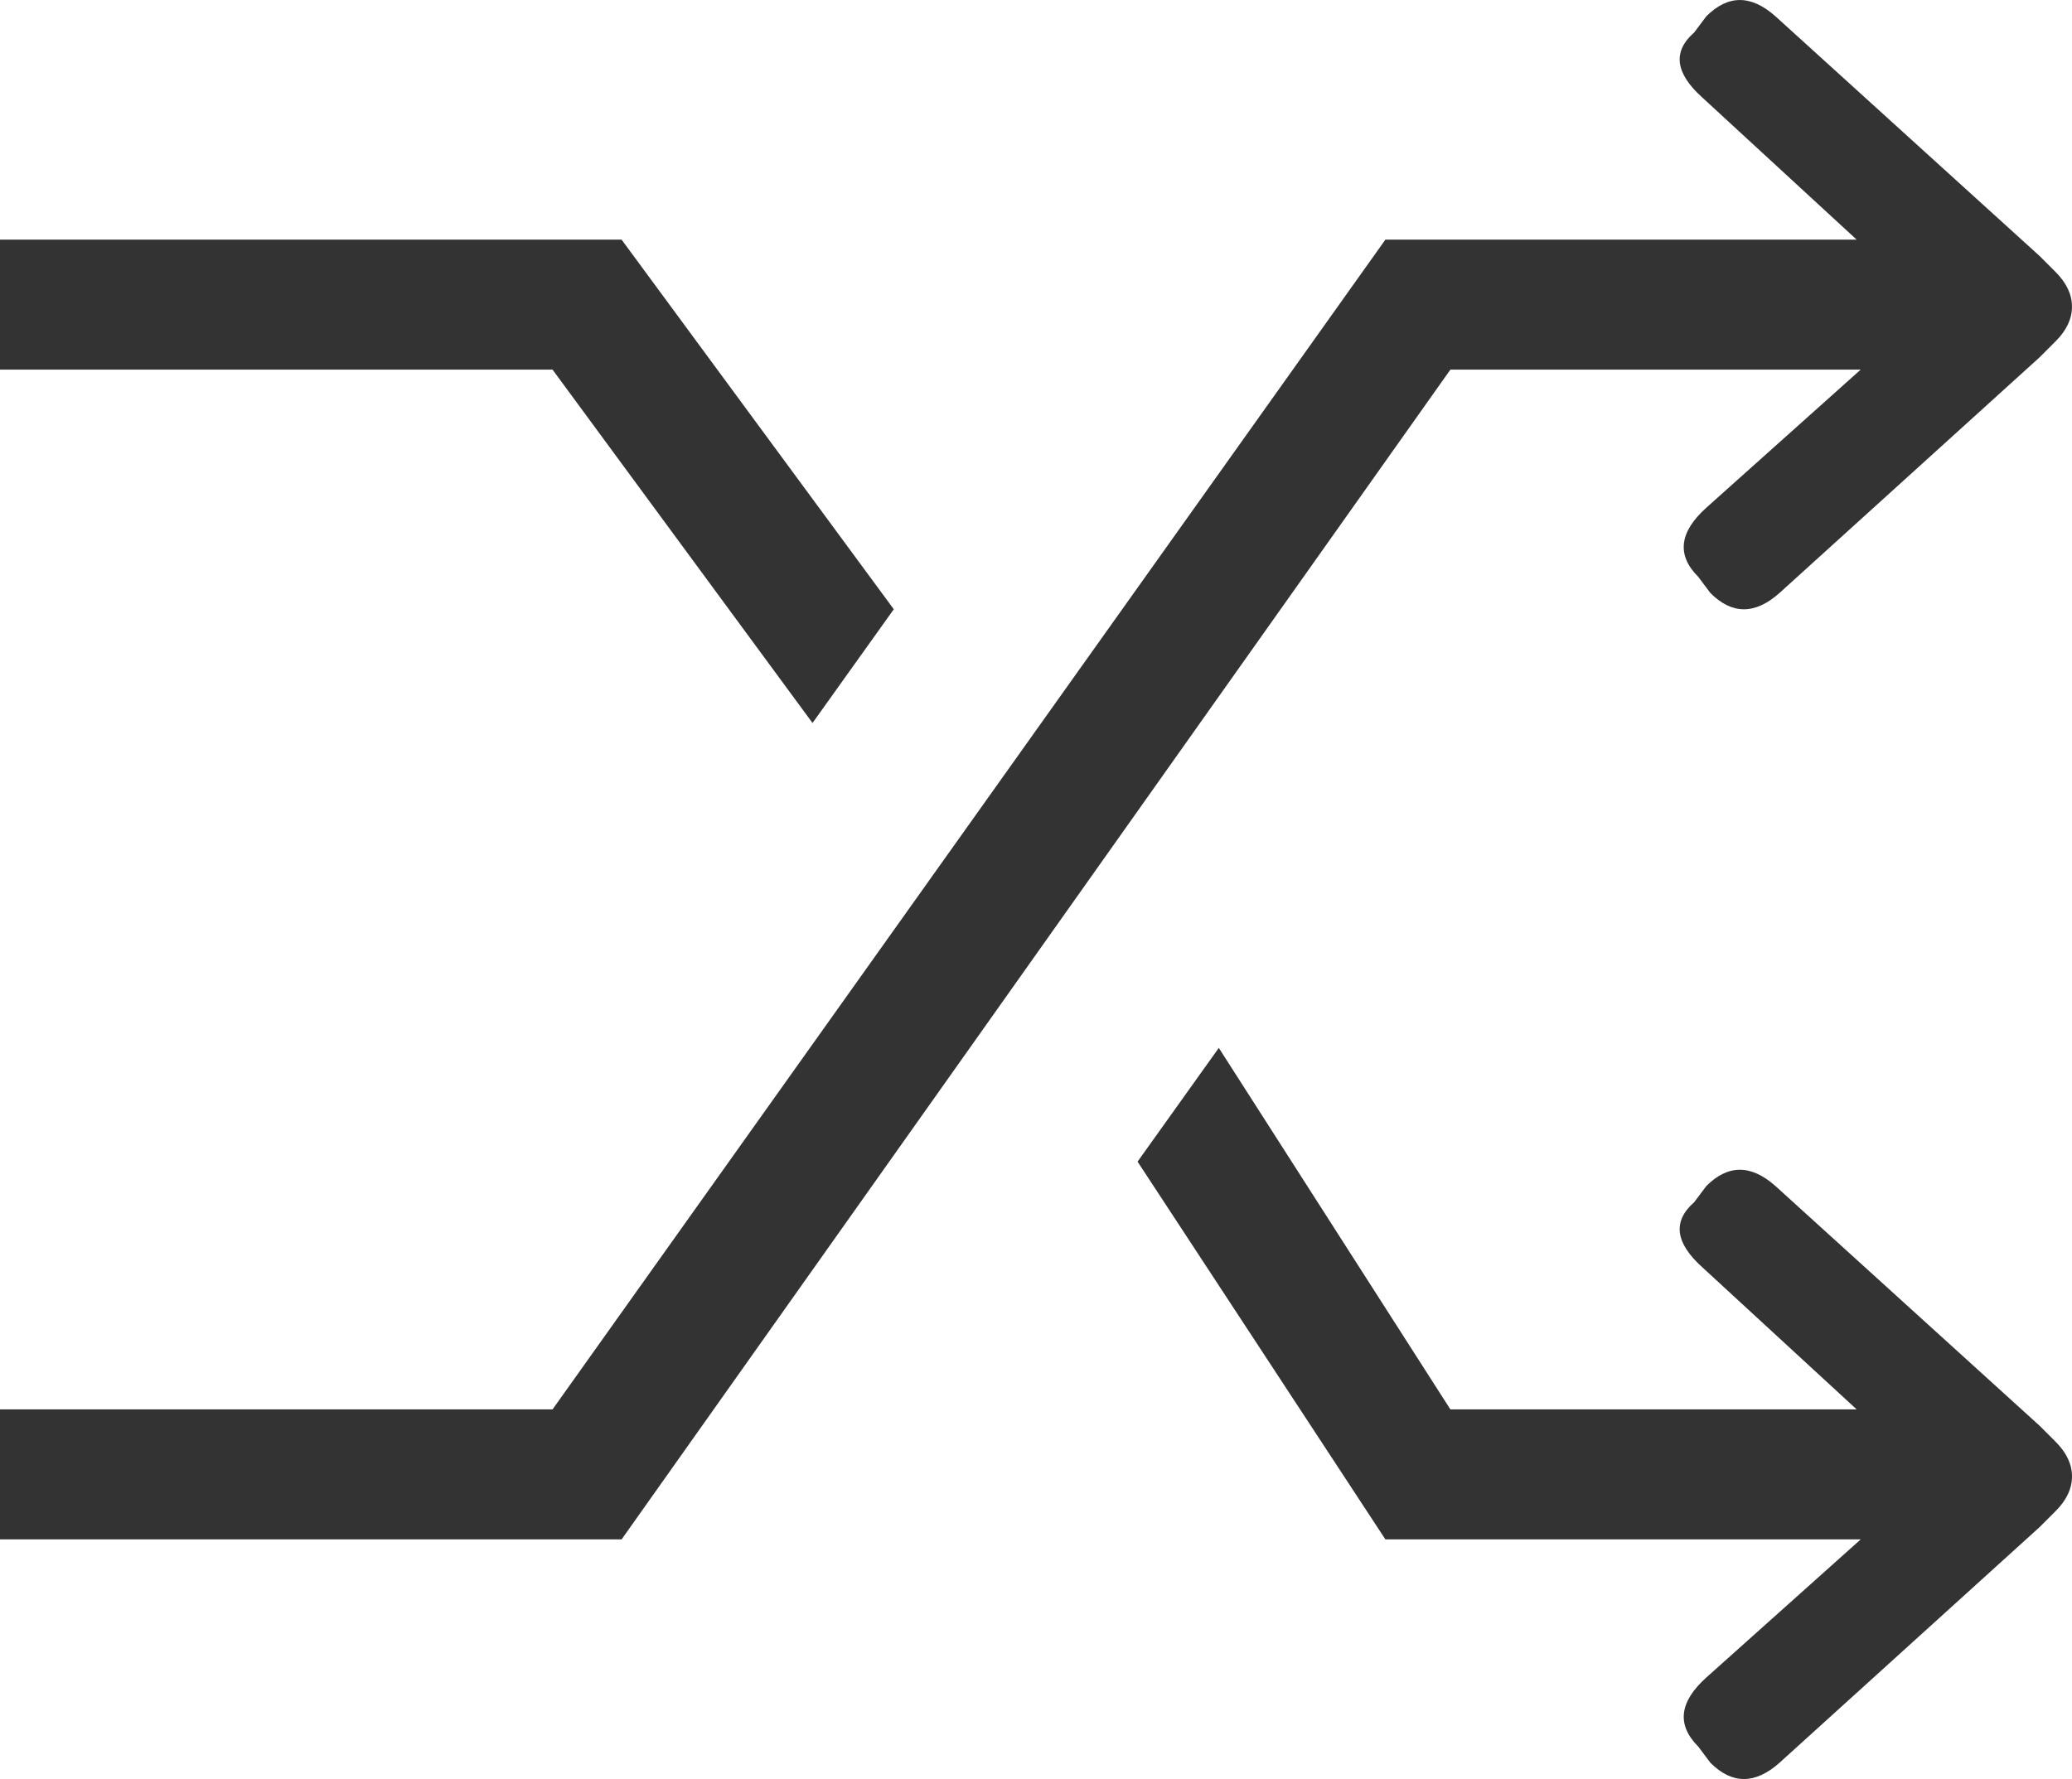 <!-- Generator: Adobe Illustrator 18.1.1, SVG Export Plug-In  -->
<svg version="1.1"
   xmlns="http://www.w3.org/2000/svg" xmlns:xlink="http://www.w3.org/1999/xlink" xmlns:a="http://ns.adobe.com/AdobeSVGViewerExtensions/3.0/"
   x="0px" y="0px" width="91.56px" height="78.632px" viewBox="0 0 91.56 78.632" enable-background="new 0 0 91.56 78.632"
   xml:space="preserve">
<defs>
</defs>
<g>
  <g>
    <path fill="#333333" d="M64.092,16.337L27.468,68.041H0v-5.745h24.416l36.803-51.704h20.825l-6.822-6.283
      c-1.198-1.077-1.318-2.034-0.359-2.872l0.539-0.718c0.957-0.957,1.975-0.957,3.052,0L90.123,11.31l0.718,0.718
      c0.477,0.48,0.718,0.988,0.718,1.526s-0.241,1.049-0.718,1.526l-0.718,0.718l-11.49,10.413c-1.077,0.959-2.095,0.959-3.052,0
      l-0.539-0.718c-0.959-0.957-0.839-1.975,0.359-3.052l6.822-6.104H64.092z M24.416,16.337H0v-5.745h27.468l12.028,16.337
      l-3.591,5.027L24.416,16.337z M90.842,63.732c0.477,0.479,0.718,0.987,0.718,1.526s-0.241,1.049-0.718,1.526l-0.718,0.718
      l-11.49,10.413c-1.077,0.957-2.095,0.957-3.052,0l-0.539-0.718c-0.959-0.959-0.839-1.975,0.359-3.052l6.822-6.104H61.219
      L50.268,51.344l3.59-5.027l10.233,15.978h17.953l-6.822-6.283c-1.198-1.077-1.318-2.034-0.359-2.873l0.539-0.718
      c0.957-0.957,1.975-0.957,3.052,0l11.669,10.592L90.842,63.732z"/>
  </g>
</g>
</svg>
